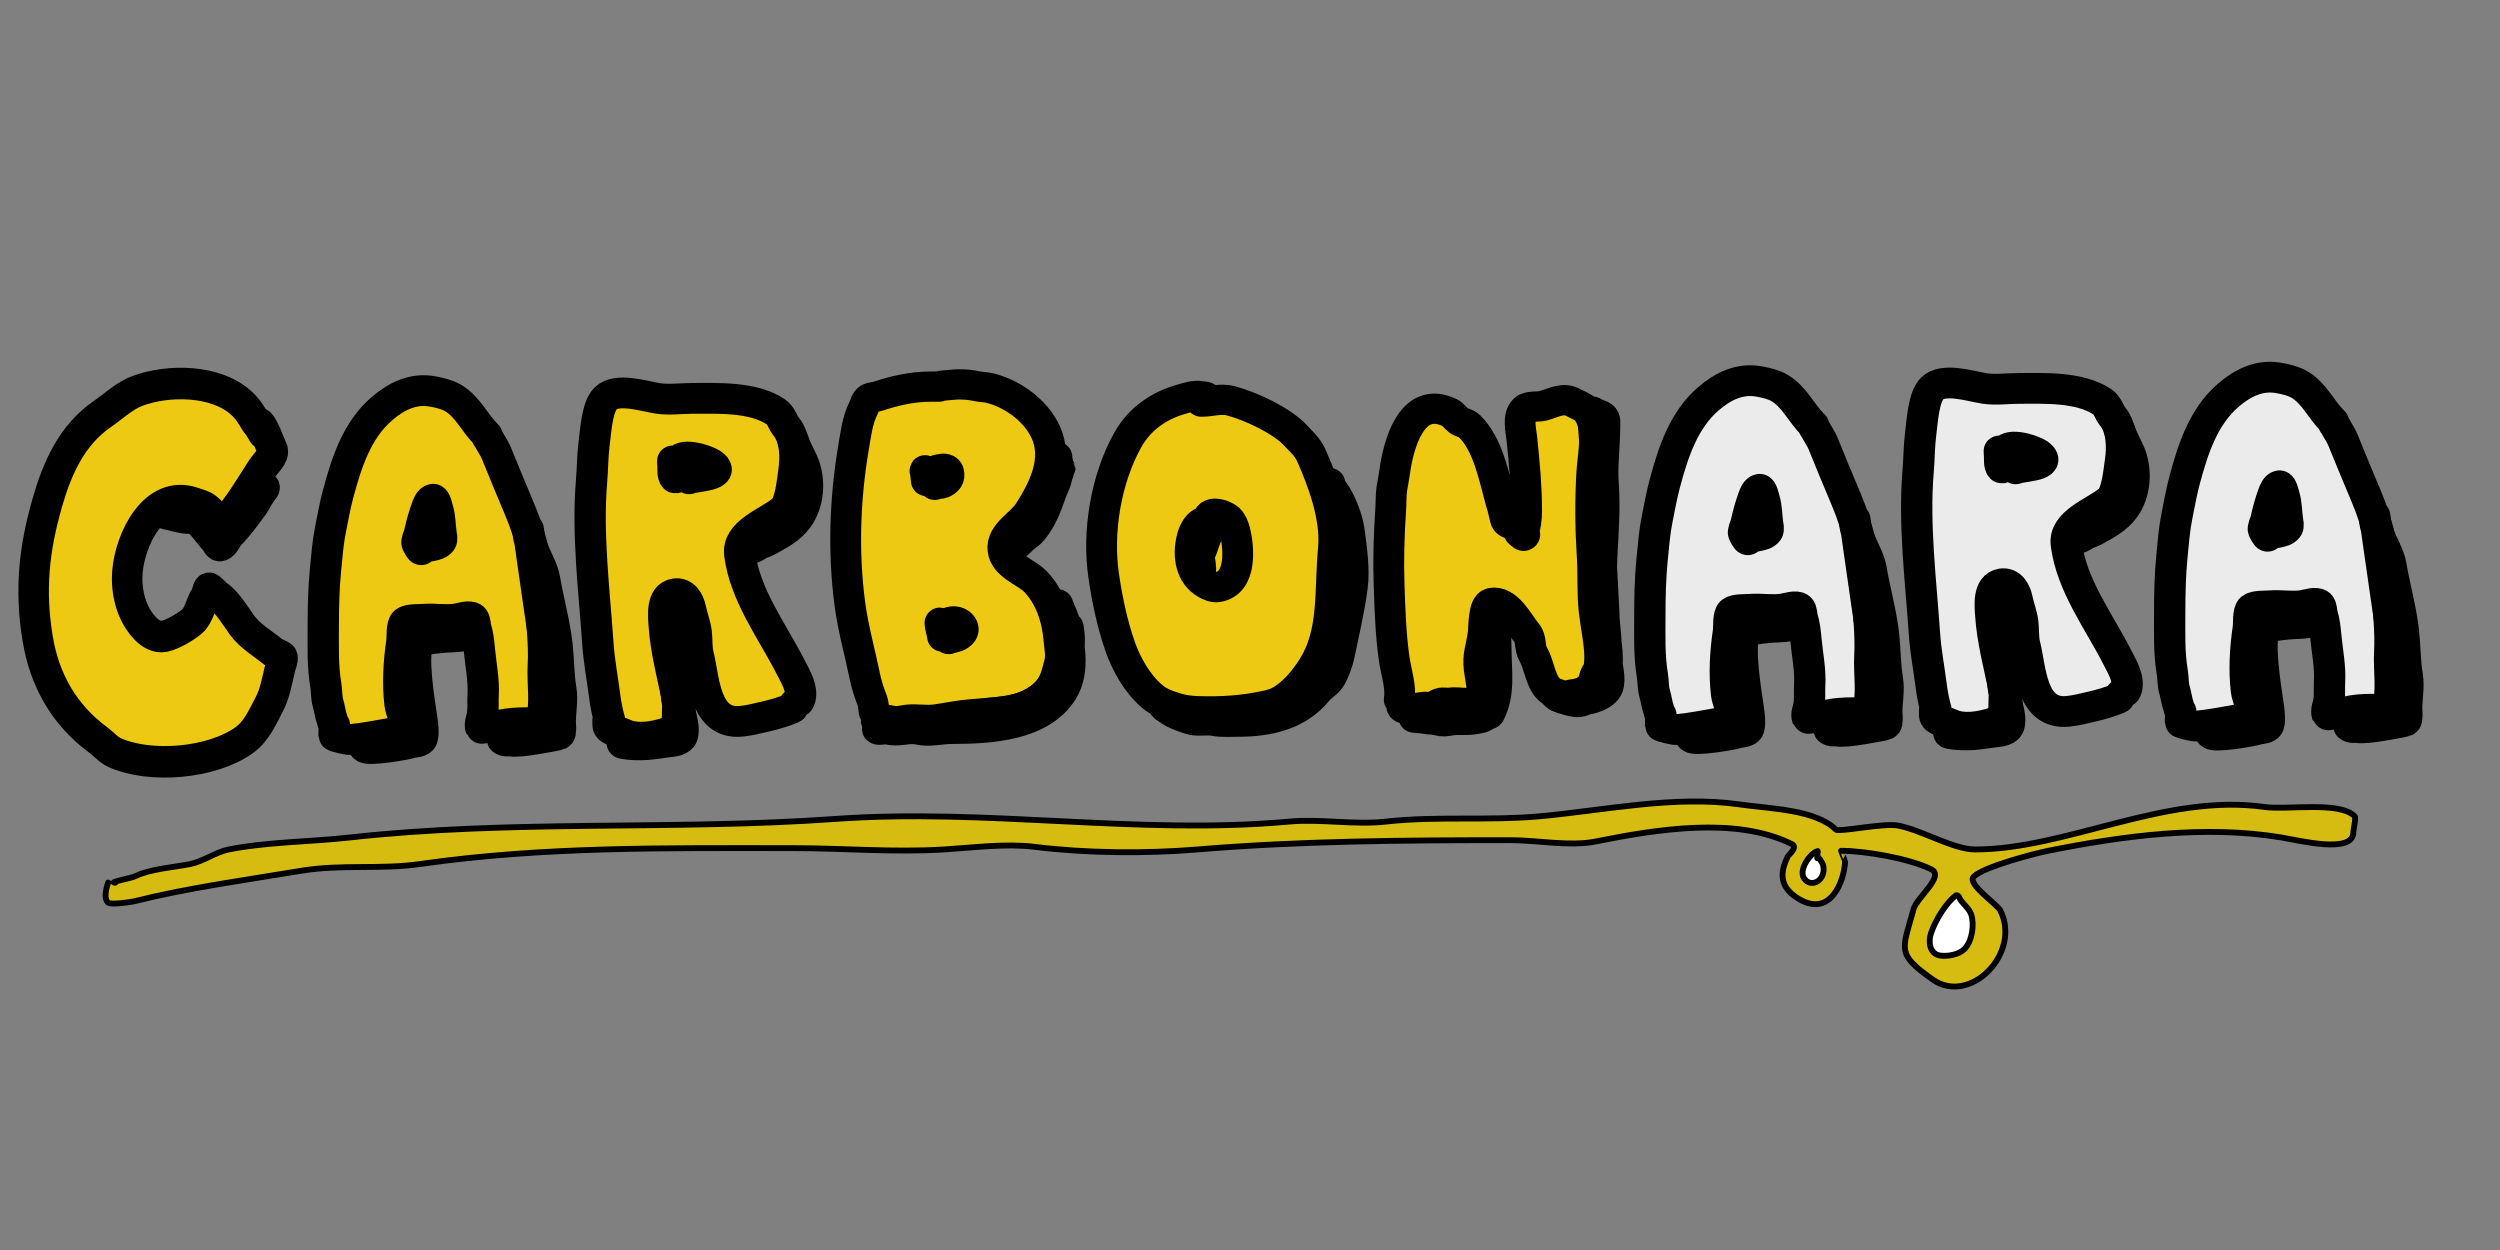 <?xml version="1.0" encoding="UTF-8" standalone="no"?>
<!DOCTYPE svg PUBLIC "-//W3C//DTD SVG 1.1//EN" "http://www.w3.org/Graphics/SVG/1.1/DTD/svg11.dtd">
<svg width="100%" height="100%" viewBox="0 0 1024 512" version="1.1" xmlns="http://www.w3.org/2000/svg" xmlns:xlink="http://www.w3.org/1999/xlink" xml:space="preserve" xmlns:serif="http://www.serif.com/" style="fill-rule:evenodd;clip-rule:evenodd;stroke-linecap:round;stroke-linejoin:round;stroke-miterlimit:1.5;">
    <rect x="0" y="0" width="1024" height="512" fill="#808080" stroke="none"/>
    <g transform="matrix(0.897,0,0,0.927,-22.969,30.465)">
        <path d="M145.79,158.655C146.128,157.517 143.058,154.794 142.472,153.857C140.222,150.256 138.867,147.925 135.711,145.164C123.972,134.892 102.45,134.829 88.385,139.852C82.506,141.952 77.535,146.603 72.449,149.993C58.433,159.337 51.726,173.85 47.096,189.593C41.09,210.014 39.223,227.83 42.749,248.992C45.889,267.826 55.017,283.073 70.517,294.145C73.031,295.94 75.099,298.44 78.002,299.698C94.226,306.729 122.443,304.447 137.16,294.145C142.848,290.163 145.302,284.221 148.509,278.45C151.204,273.598 152.235,267.408 153.579,262.03C153.833,261.014 155.003,258.359 154.545,257.443C154.304,256.96 151.049,255.756 150.44,255.27C145.857,251.603 139.78,248.219 136.194,243.438C132.915,239.066 129.488,233.253 124.846,230.158C124.145,229.691 121.392,226.814 120.982,227.019C120.197,227.411 120.136,229.838 119.533,230.641C117.016,233.998 116.714,238.866 113.256,241.748C110.357,244.163 104.37,247.533 100.7,248.267C97.252,248.957 94.207,247.087 92.007,244.887C85.699,238.578 83.03,228.991 83.798,219.775C84.997,205.387 95.876,183.316 113.98,189.351C117.854,190.642 119.727,190.74 122.672,194.422C123.281,195.182 126.419,199.609 127.26,198.768C134.035,191.993 139.785,182.395 145.128,174.381C146.931,171.676 151.257,168.287 149.957,165.688C148.841,163.456 145.528,154.098 143.679,154.098C142.675,154.098 145.79,158.655 145.79,158.655Z" style="fill:rgb(237,201,19);stroke:black;stroke-width:13.93px;"/>
    </g>
    <g transform="matrix(0.897,0,0,0.927,-23.709,31.229)">
        <path d="M101.934,193.176C102.834,193.667 103.82,192.753 104.824,192.879C108.447,193.332 112.916,193.412 116.005,195.729C119.316,198.212 121.719,202.1 124.555,204.936C125.179,205.561 125.771,207.819 127.185,207.348C129.149,206.694 130.066,203.81 131.351,202.525C135.717,198.159 139.103,193.577 142.751,188.713C143.308,187.97 146.553,181.698 147.135,181.698C147.562,181.698 146.733,182.453 146.478,182.794C146.008,183.42 145.663,184.142 145.162,184.767C143.566,186.763 141.835,188.63 140.339,190.686C136.302,196.237 131.337,202.1 126.528,206.909C126.312,207.125 124.36,202.712 124.116,202.306C122.949,200.36 120.88,198.412 119.293,196.825C118.3,195.831 115.345,195.071 114.032,195.071C113.848,195.071 111.027,194.259 111.839,195.071C112.651,195.883 101.934,193.176 101.934,193.176Z" style="fill:rgb(235,235,235);stroke:black;stroke-width:13.93px;"/>
    </g>
    <g transform="matrix(0.84,0,0,0.825,-19.684,50.779)">
        <path d="M186.465,298.318C185.773,298.134 185.639,296.432 185.391,295.752C184.453,293.171 184.19,290.299 183.411,287.652C182.575,284.808 182.816,281.74 182.331,278.833C180.7,269.044 181.072,259.057 181.072,249.133C181.072,239.921 181.278,230.587 182.151,221.414C182.802,214.582 183.326,207.622 184.671,200.894C185.817,195.165 186.782,189.456 188.271,183.795C192.339,168.336 197.364,152.101 209.691,141.316C216.787,135.106 225.104,130.935 234.71,132.856C238.073,133.528 241.432,134.297 244.43,136.096C251.579,140.385 254.883,148.528 260.63,154.275L260.9,154.545C260.415,155.03 261.403,155.822 261.71,156.435C262.909,158.834 264.486,160.946 265.49,163.455C269.214,172.767 272.984,182.127 276.829,191.355C283.032,206.241 286.322,221.862 287.089,237.973C287.583,248.346 288.931,258.458 288.349,268.933C287.855,277.821 289.904,288.387 287.089,296.832C286.711,297.967 283.848,297.432 283.129,297.372C279.502,297.07 273.86,297.297 270.169,297.912C267.063,298.43 264.102,299.366 260.99,299.712C260.774,299.736 257.963,300.172 257.93,300.072C257.223,297.952 258.273,295.664 258.65,293.592C259.207,290.526 258.825,286.832 259.01,283.692C259.458,276.078 257.897,268.752 257.21,261.193C256.864,257.394 256.52,253.733 255.41,250.033C255.025,248.751 255.171,246.374 254.15,245.353C252.566,243.769 247.724,245.434 246.05,245.713C240.906,246.571 235.236,245.459 230.03,245.893C227.814,246.078 222.859,245.782 221.031,247.153C219.174,248.546 219.711,254.769 219.411,256.873C217.938,267.183 217.288,277.796 218.511,288.192C218.905,291.546 221.652,296.867 220.851,300.072C220.105,303.053 216.534,302.081 214.551,302.412C207.622,303.567 200.998,305.019 194.031,305.652C193.076,305.739 186.291,304.165 186.291,303.672C186.291,303.179 186.465,298.318 186.465,298.318Z" style="fill:rgb(237,201,19);stroke:black;stroke-width:15.27px;"/>
    </g>
    <g transform="matrix(0.84,0,0,0.825,-19.684,50.779)">
        <path d="M226.871,208.365C226.207,207.611 227.876,203.868 228.05,203.054C228.98,198.716 230.143,194.421 231.65,190.275C232.121,188.98 232.942,186.632 234.53,186.315C235.727,186.075 236.618,190.535 236.87,191.355C238.046,195.177 237.932,199.327 238.49,203.234C238.628,204.202 239.141,206.327 238.49,207.194C236.24,210.194 231.5,208.784 228.95,211.334C228.438,211.847 226.871,208.365 226.871,208.365Z" style="fill:rgb(235,235,235);stroke:black;stroke-width:15.27px;"/>
    </g>
    <g transform="matrix(0.84,0,0,0.825,-19.684,50.779)">
        <path d="M281.017,201.215C280.404,209.05 287.622,217.947 288.955,225.945C290.771,236.837 293.799,247.526 295.017,258.488C295.835,265.844 295.717,273.534 296.931,280.821C297.78,285.914 296.612,291.841 296.612,296.773C296.612,298.206 297.209,301.579 295.974,302.197C291.302,304.533 284.323,303.697 279.065,304.749C276.935,305.175 270.284,307.453 268.537,305.706C267.987,305.156 271.805,306.296 272.046,306.344C273.893,306.714 276.22,306.344 278.108,306.344C279.159,306.344 294.673,303.804 295.974,303.154C297.317,302.483 296.228,300.022 295.974,299.006C295.019,295.183 295.509,288.824 293.741,285.287C291.973,281.75 281.017,201.215 281.017,201.215Z" style="fill:rgb(235,235,235);stroke:black;stroke-width:15.27px;"/>
    </g>
    <g transform="matrix(0.84,0,0,0.825,-19.684,50.779)">
        <path d="M250.701,253.936C250.698,253.978 246.214,254.659 244.927,254.659C242.42,254.659 227.837,255.52 227.061,257.849C224.459,265.655 227.731,285.83 228.975,294.539C229.344,297.119 230.152,302.495 229.294,305.068C228.653,306.993 225.296,306.826 223.87,307.301C221.086,308.229 203.045,311.361 201.218,309.535C200.617,308.933 202.925,309.441 203.771,309.535C205.476,309.724 207.212,309.4 208.875,309.215C214.945,308.541 224.542,309.721 226.423,302.197C227.406,298.264 225.571,293.896 225.147,290.073C224.025,279.982 220.293,255.574 235.356,253.064C239.526,252.369 244.289,254.021 248.437,254.021C248.89,254.021 250.701,253.936 250.701,253.936Z" style="fill:rgb(235,235,235);stroke:black;stroke-width:15.27px;"/>
    </g>
    <g transform="matrix(0.84,0,0,0.825,736.608,45.267)">
        <path d="M186.465,298.318C185.773,298.134 185.639,296.432 185.391,295.752C184.453,293.171 184.19,290.299 183.411,287.652C182.575,284.808 182.816,281.74 182.331,278.833C180.7,269.044 181.072,259.057 181.072,249.133C181.072,239.921 181.278,230.587 182.151,221.414C182.802,214.582 183.326,207.622 184.671,200.894C185.817,195.165 186.782,189.456 188.271,183.795C192.339,168.336 197.364,152.101 209.691,141.316C216.787,135.106 225.104,130.935 234.71,132.856C238.073,133.528 241.432,134.297 244.43,136.096C251.579,140.385 254.883,148.528 260.63,154.275L260.9,154.545C260.415,155.03 261.403,155.822 261.71,156.435C262.909,158.834 264.486,160.946 265.49,163.455C269.214,172.767 272.984,182.127 276.829,191.355C283.032,206.241 286.322,221.862 287.089,237.973C287.583,248.346 288.931,258.458 288.349,268.933C287.855,277.821 289.904,288.387 287.089,296.832C286.711,297.967 283.848,297.432 283.129,297.372C279.502,297.07 273.86,297.297 270.169,297.912C267.063,298.43 264.102,299.366 260.99,299.712C260.774,299.736 257.963,300.172 257.93,300.072C257.223,297.952 258.273,295.664 258.65,293.592C259.207,290.526 258.825,286.832 259.01,283.692C259.458,276.078 257.897,268.752 257.21,261.193C256.864,257.394 256.52,253.733 255.41,250.033C255.025,248.751 255.171,246.374 254.15,245.353C252.566,243.769 247.724,245.434 246.05,245.713C240.906,246.571 235.236,245.459 230.03,245.893C227.814,246.078 222.859,245.782 221.031,247.153C219.174,248.546 219.711,254.769 219.411,256.873C217.938,267.183 217.288,277.796 218.511,288.192C218.905,291.546 221.652,296.867 220.851,300.072C220.105,303.053 216.534,302.081 214.551,302.412C207.622,303.567 200.998,305.019 194.031,305.652C193.076,305.739 186.291,304.165 186.291,303.672C186.291,303.179 186.465,298.318 186.465,298.318Z" style="fill:rgb(235,235,235);stroke:black;stroke-width:15.27px;"/>
    </g>
    <g transform="matrix(0.84,0,0,0.825,736.608,45.267)">
        <path d="M226.871,208.365C226.207,207.611 227.876,203.868 228.05,203.054C228.98,198.716 230.143,194.421 231.65,190.275C232.121,188.98 232.942,186.632 234.53,186.315C235.727,186.075 236.618,190.535 236.87,191.355C238.046,195.177 237.932,199.327 238.49,203.234C238.628,204.202 239.141,206.327 238.49,207.194C236.24,210.194 231.5,208.784 228.95,211.334C228.438,211.847 226.871,208.365 226.871,208.365Z" style="fill:rgb(235,235,235);stroke:black;stroke-width:15.27px;"/>
    </g>
    <g transform="matrix(0.84,0,0,0.825,736.608,45.267)">
        <path d="M281.017,201.215C280.404,209.05 287.622,217.947 288.955,225.945C290.771,236.837 293.799,247.526 295.017,258.488C295.835,265.844 295.717,273.534 296.931,280.821C297.78,285.914 296.612,291.841 296.612,296.773C296.612,298.206 297.209,301.579 295.974,302.197C291.302,304.533 284.323,303.697 279.065,304.749C276.935,305.175 270.284,307.453 268.537,305.706C267.987,305.156 271.805,306.296 272.046,306.344C273.893,306.714 276.22,306.344 278.108,306.344C279.159,306.344 294.673,303.804 295.974,303.154C297.317,302.483 296.228,300.022 295.974,299.006C295.019,295.183 295.509,288.824 293.741,285.287C291.973,281.75 281.017,201.215 281.017,201.215Z" style="fill:rgb(235,235,235);stroke:black;stroke-width:15.27px;"/>
    </g>
    <g transform="matrix(0.84,0,0,0.825,736.608,45.267)">
        <path d="M250.701,253.936C250.698,253.978 246.214,254.659 244.927,254.659C242.42,254.659 227.837,255.52 227.061,257.849C224.459,265.655 227.731,285.83 228.975,294.539C229.344,297.119 230.152,302.495 229.294,305.068C228.653,306.993 225.296,306.826 223.87,307.301C221.086,308.229 203.045,311.361 201.218,309.535C200.617,308.933 202.925,309.441 203.771,309.535C205.476,309.724 207.212,309.4 208.875,309.215C214.945,308.541 224.542,309.721 226.423,302.197C227.406,298.264 225.571,293.896 225.147,290.073C224.025,279.982 220.293,255.574 235.356,253.064C239.526,252.369 244.289,254.021 248.437,254.021C248.89,254.021 250.701,253.936 250.701,253.936Z" style="fill:rgb(235,235,235);stroke:black;stroke-width:15.27px;"/>
    </g>
    <g transform="matrix(0.84,0,0,0.825,-31.451,47.38)">
        <path d="M333.917,300.195C333.923,300.247 334.462,301.815 334.656,301.621C335.102,301.175 334.294,298.757 334.184,298.315C333.338,294.932 332.729,291.636 332.295,288.162C331.212,279.5 329.568,270.879 328.989,262.188C327.22,235.652 323.695,207.886 325.919,181.196C326.417,175.226 326.36,169.171 327.1,163.25C327.934,156.572 328.545,144.568 332.767,140.346C338.197,134.915 351.156,139.2 358.033,140.346C363.438,141.247 369.784,140.346 375.27,140.346C387.903,140.346 404.498,139.524 415.648,146.957C418.383,148.781 418.931,152.055 420.767,154.335C425.765,160.544 425.368,170.813 424.621,176.001C423.932,180.782 422.952,192.877 419.207,195.873C411.267,202.225 396.81,206.883 398.174,217.796C400.711,238.092 414.081,255.984 422.968,273.758C425.202,278.226 429.429,285.129 427.218,290.287C426.675,291.553 425.33,291.348 424.621,292.412C424.078,293.227 424.529,293.834 423.44,294.301C419.715,295.898 414.811,297.364 410.689,298.315C406.647,299.248 403.029,300.262 398.883,300.677C380.824,302.483 380.806,279.375 377.867,267.619C377.004,264.167 377.364,260.051 376.923,256.521C376.428,252.565 374.864,248.59 374.089,244.714C373.364,241.091 370.988,236.652 366.533,237.394C359.894,238.501 361.017,248.399 361.338,253.215C362.147,265.344 365.34,277.476 367.714,289.343C368.323,292.389 370.739,300.736 368.658,303.51C367.299,305.322 364.452,305.7 362.519,306.344C356.302,308.416 347.689,309.909 341.504,306.816C339.435,305.782 333.947,305.493 333.947,302.566C333.947,302.092 333.917,300.195 333.917,300.195Z" style="fill:rgb(237,201,19);stroke:black;stroke-width:15.27px;"/>
    </g>
    <g transform="matrix(0.84,0,0,0.825,-31.451,47.38)">
        <path d="M365.491,171.41C365.489,171.411 365.455,172.036 365.589,173.64C365.716,175.166 365.328,178.574 366.533,179.779C367.257,180.503 366.533,177.733 366.533,176.709C366.533,174.513 367.283,172.181 368.894,170.57C371.764,167.7 383.749,171.131 386.088,174.249C389.619,178.957 376.259,178.93 373.617,180.251C373.035,180.542 373.617,179.504 373.617,180.251C373.617,180.999 365.491,171.41 365.491,171.41Z" style="stroke:black;stroke-width:15.27px;"/>
    </g>
    <g transform="matrix(0.84,0,0,0.825,-31.451,47.38)">
        <path d="M424.347,161.759C425.514,165.365 427.38,168.519 428.893,172.05C432.629,180.768 431.875,192.238 426.416,199.881C422.511,205.348 417.031,208.033 411.408,211.246C409.699,212.222 407.311,212.523 405.871,213.723C405.219,214.267 404.736,214.052 403.977,214.16C403.718,214.197 403.069,214.889 403.103,214.889C405.549,214.889 408.506,211.88 410.534,210.663C413.414,208.935 416.332,207.405 418.839,205.126C423.182,201.178 426.505,193.774 428.019,188.224C428.98,184.701 429.664,180.378 429.33,176.713C429.26,175.942 428.879,173.653 428.019,173.653C427.159,173.653 424.347,161.759 424.347,161.759Z" style="stroke:black;stroke-width:15.27px;"/>
    </g>
    <g transform="matrix(0.84,0,0,0.825,-31.451,47.38)">
        <path d="M369.008,244.576C367.773,243.667 366.336,245.989 365.801,247.236C364.324,250.682 363.968,255.282 364.344,259.039C365.376,269.363 366.518,279.615 367.55,289.929C368.091,295.347 371.412,301.797 370.318,307.268C369.681,310.455 365.779,310.604 363.324,310.911C358.061,311.569 352.822,312.76 347.442,312.222C345.862,312.065 344.009,312.311 342.488,311.931C342.232,311.867 341.201,311.178 340.885,311.494C340.596,311.782 343.744,312.068 343.799,312.077C345.936,312.433 348.043,312.368 350.21,312.368C352.719,312.368 354.82,311.938 357.204,311.64C359.649,311.334 362.006,310.392 364.49,310.037C365.354,309.913 366.665,308.58 367.258,308.58C367.851,308.58 369.008,244.576 369.008,244.576Z" style="stroke:black;stroke-width:15.27px;"/>
    </g>
    <g transform="matrix(0.84,0,0,0.825,523.677,46.7)">
        <path d="M186.465,298.318C185.773,298.134 185.639,296.432 185.391,295.752C184.453,293.171 184.19,290.299 183.411,287.652C182.575,284.808 182.816,281.74 182.331,278.833C180.7,269.044 181.072,259.057 181.072,249.133C181.072,239.921 181.278,230.587 182.151,221.414C182.802,214.582 183.326,207.622 184.671,200.894C185.817,195.165 186.782,189.456 188.271,183.795C192.339,168.336 197.364,152.101 209.691,141.316C216.787,135.106 225.104,130.935 234.71,132.856C238.073,133.528 241.432,134.297 244.43,136.096C251.579,140.385 254.883,148.528 260.63,154.275L260.9,154.545C260.415,155.03 261.403,155.822 261.71,156.435C262.909,158.834 264.486,160.946 265.49,163.455C269.214,172.767 272.984,182.127 276.829,191.355C283.032,206.241 286.322,221.862 287.089,237.973C287.583,248.346 288.931,258.458 288.349,268.933C287.855,277.821 289.904,288.387 287.089,296.832C286.711,297.967 283.848,297.432 283.129,297.372C279.502,297.07 273.86,297.297 270.169,297.912C267.063,298.43 264.102,299.366 260.99,299.712C260.774,299.736 257.963,300.172 257.93,300.072C257.223,297.952 258.273,295.664 258.65,293.592C259.207,290.526 258.825,286.832 259.01,283.692C259.458,276.078 257.897,268.752 257.21,261.193C256.864,257.394 256.52,253.733 255.41,250.033C255.025,248.751 255.171,246.374 254.15,245.353C252.566,243.769 247.724,245.434 246.05,245.713C240.906,246.571 235.236,245.459 230.03,245.893C227.814,246.078 222.859,245.782 221.031,247.153C219.174,248.546 219.711,254.769 219.411,256.873C217.938,267.183 217.288,277.796 218.511,288.192C218.905,291.546 221.652,296.867 220.851,300.072C220.105,303.053 216.534,302.081 214.551,302.412C207.622,303.567 200.998,305.019 194.031,305.652C193.076,305.739 186.291,304.165 186.291,303.672C186.291,303.179 186.465,298.318 186.465,298.318Z" style="fill:rgb(235,235,235);stroke:black;stroke-width:15.27px;"/>
    </g>
    <g transform="matrix(0.84,0,0,0.825,523.677,46.7)">
        <path d="M226.871,208.365C226.207,207.611 227.876,203.868 228.05,203.054C228.98,198.716 230.143,194.421 231.65,190.275C232.121,188.98 232.942,186.632 234.53,186.315C235.727,186.075 236.618,190.535 236.87,191.355C238.046,195.177 237.932,199.327 238.49,203.234C238.628,204.202 239.141,206.327 238.49,207.194C236.24,210.194 231.5,208.784 228.95,211.334C228.438,211.847 226.871,208.365 226.871,208.365Z" style="fill:rgb(235,235,235);stroke:black;stroke-width:15.27px;"/>
    </g>
    <g transform="matrix(0.84,0,0,0.825,523.677,46.7)">
        <path d="M281.017,201.215C280.404,209.05 287.622,217.947 288.955,225.945C290.771,236.837 293.799,247.526 295.017,258.488C295.835,265.844 295.717,273.534 296.931,280.821C297.78,285.914 296.612,291.841 296.612,296.773C296.612,298.206 297.209,301.579 295.974,302.197C291.302,304.533 284.323,303.697 279.065,304.749C276.935,305.175 270.284,307.453 268.537,305.706C267.987,305.156 271.805,306.296 272.046,306.344C273.893,306.714 276.22,306.344 278.108,306.344C279.159,306.344 294.673,303.804 295.974,303.154C297.317,302.483 296.228,300.022 295.974,299.006C295.019,295.183 295.509,288.824 293.741,285.287C291.973,281.75 281.017,201.215 281.017,201.215Z" style="fill:rgb(235,235,235);stroke:black;stroke-width:15.27px;"/>
    </g>
    <g transform="matrix(0.84,0,0,0.825,523.677,46.7)">
        <path d="M250.701,253.936C250.698,253.978 246.214,254.659 244.927,254.659C242.42,254.659 227.837,255.52 227.061,257.849C224.459,265.655 227.731,285.83 228.975,294.539C229.344,297.119 230.152,302.495 229.294,305.068C228.653,306.993 225.296,306.826 223.87,307.301C221.086,308.229 203.045,311.361 201.218,309.535C200.617,308.933 202.925,309.441 203.771,309.535C205.476,309.724 207.212,309.4 208.875,309.215C214.945,308.541 224.542,309.721 226.423,302.197C227.406,298.264 225.571,293.896 225.147,290.073C224.025,279.982 220.293,255.574 235.356,253.064C239.526,252.369 244.289,254.021 248.437,254.021C248.89,254.021 250.701,253.936 250.701,253.936Z" style="fill:rgb(235,235,235);stroke:black;stroke-width:15.27px;"/>
    </g>
    <g transform="matrix(0.84,0,0,0.825,511.91,43.301)">
        <path d="M333.917,300.195C333.923,300.247 334.462,301.815 334.656,301.621C335.102,301.175 334.294,298.757 334.184,298.315C333.338,294.932 332.729,291.636 332.295,288.162C331.212,279.5 329.568,270.879 328.989,262.188C327.22,235.652 323.695,207.886 325.919,181.196C326.417,175.226 326.36,169.171 327.1,163.25C327.934,156.572 328.545,144.568 332.767,140.346C338.197,134.915 351.156,139.2 358.033,140.346C363.438,141.247 369.784,140.346 375.27,140.346C387.903,140.346 404.498,139.524 415.648,146.957C418.383,148.781 418.931,152.055 420.767,154.335C425.765,160.544 425.368,170.813 424.621,176.001C423.932,180.782 422.952,192.877 419.207,195.873C411.267,202.225 396.81,206.883 398.174,217.796C400.711,238.092 414.081,255.984 422.968,273.758C425.202,278.226 429.429,285.129 427.218,290.287C426.675,291.553 425.33,291.348 424.621,292.412C424.078,293.227 424.529,293.834 423.44,294.301C419.715,295.898 414.811,297.364 410.689,298.315C406.647,299.248 403.029,300.262 398.883,300.677C380.824,302.483 380.806,279.375 377.867,267.619C377.004,264.167 377.364,260.051 376.923,256.521C376.428,252.565 374.864,248.59 374.089,244.714C373.364,241.091 370.988,236.652 366.533,237.394C359.894,238.501 361.017,248.399 361.338,253.215C362.147,265.344 365.34,277.476 367.714,289.343C368.323,292.389 370.739,300.736 368.658,303.51C367.299,305.322 364.452,305.7 362.519,306.344C356.302,308.416 347.689,309.909 341.504,306.816C339.435,305.782 333.947,305.493 333.947,302.566C333.947,302.092 333.917,300.195 333.917,300.195Z" style="fill:rgb(235,235,235);stroke:black;stroke-width:15.27px;"/>
    </g>
    <g transform="matrix(0.84,0,0,0.825,511.91,43.301)">
        <path d="M365.491,171.41C365.489,171.411 365.455,172.036 365.589,173.64C365.716,175.166 365.328,178.574 366.533,179.779C367.257,180.503 366.533,177.733 366.533,176.709C366.533,174.513 367.283,172.181 368.894,170.57C371.764,167.7 383.749,171.131 386.088,174.249C389.619,178.957 376.259,178.93 373.617,180.251C373.035,180.542 373.617,179.504 373.617,180.251C373.617,180.999 365.491,171.41 365.491,171.41Z" style="stroke:black;stroke-width:15.27px;"/>
    </g>
    <g transform="matrix(0.84,0,0,0.825,511.91,43.301)">
        <path d="M424.347,161.759C425.514,165.365 427.38,168.519 428.893,172.05C432.629,180.768 431.875,192.238 426.416,199.881C422.511,205.348 417.031,208.033 411.408,211.246C409.699,212.222 407.311,212.523 405.871,213.723C405.219,214.267 404.736,214.052 403.977,214.16C403.718,214.197 403.069,214.889 403.103,214.889C405.549,214.889 408.506,211.88 410.534,210.663C413.414,208.935 416.332,207.405 418.839,205.126C423.182,201.178 426.505,193.774 428.019,188.224C428.98,184.701 429.664,180.378 429.33,176.713C429.26,175.942 428.879,173.653 428.019,173.653C427.159,173.653 424.347,161.759 424.347,161.759Z" style="stroke:black;stroke-width:15.27px;"/>
    </g>
    <g transform="matrix(0.84,0,0,0.825,511.91,43.301)">
        <path d="M369.008,244.576C367.773,243.667 366.336,245.989 365.801,247.236C364.324,250.682 363.968,255.282 364.344,259.039C365.376,269.363 366.518,279.615 367.55,289.929C368.091,295.347 371.412,301.797 370.318,307.268C369.681,310.455 365.779,310.604 363.324,310.911C358.061,311.569 352.822,312.76 347.442,312.222C345.862,312.065 344.009,312.311 342.488,311.931C342.232,311.867 341.201,311.178 340.885,311.494C340.596,311.782 343.744,312.068 343.799,312.077C345.936,312.433 348.043,312.368 350.21,312.368C352.719,312.368 354.82,311.938 357.204,311.64C359.649,311.334 362.006,310.392 364.49,310.037C365.354,309.913 366.665,308.58 367.258,308.58C367.851,308.58 369.008,244.576 369.008,244.576Z" style="fill:rgb(214,187,16);stroke:black;stroke-width:15.27px;"/>
    </g>
    <g transform="matrix(0.84,0,0,0.825,-39.142,42.586)">
        <path d="M472.895,301.416C472.875,303.478 472.557,297.856 472.018,296.456C470.547,292.631 469.145,288.383 468.346,284.392C465.921,272.267 462.613,260.545 461.003,248.202C457.69,222.8 458.545,196.166 462.752,170.926C463.852,164.328 464.635,157.019 467.647,150.995C468.434,149.421 468.701,147.32 470.27,146.274C471.393,145.526 473.006,145.654 474.291,145.226C482.74,142.409 491.228,140.33 500.341,140.33L504.537,140.33C504.537,139.915 508.065,139.693 508.558,139.631C513.427,139.022 518.301,139.055 523.069,140.155C525.09,140.622 527.137,140.517 529.188,141.03C541.193,144.031 553.539,153.588 557.511,165.506C561.797,178.363 555.02,191.924 548.245,202.571C544.48,208.486 534.762,213.224 535.657,221.278C536.542,229.239 546.457,232.078 551.217,236.838C558.529,244.15 562.156,255.609 562.931,265.685C563.216,269.396 564.209,273.684 563.281,277.399C562.197,281.735 561.275,286.284 558.56,289.987C549.907,301.786 534.363,301.908 521.146,302.925C514.984,303.399 509.186,304.592 503.138,305.547C498.514,306.277 493.728,305.24 489.152,305.722C487.24,305.923 485.151,306.54 483.207,306.421C480.956,306.284 478.871,305.547 476.564,305.547C475.696,305.547 473.21,305.897 473.941,305.897C474.672,305.897 472.895,301.416 472.895,301.416Z" style="fill:rgb(237,201,19);stroke:black;stroke-width:15.02px;"/>
    </g>
    <g transform="matrix(0.84,0,0,0.825,-39.065,43.301)">
        <path d="M560.338,173.399C559.431,173.402 561.529,174.127 561.664,174.217C562.721,174.922 559.297,172.879 560.338,173.399C563.029,174.744 562.78,182.159 561.868,184.44C557.915,194.321 556.462,202.698 549.806,211.018C548.505,212.643 546.373,213.837 544.899,215.311C544.077,216.133 543.428,216.905 542.446,217.56C542.217,217.712 541.877,218.468 541.832,218.378C541.52,217.754 543.155,216.895 543.468,216.538C545.079,214.697 546.679,212.752 548.17,210.813C552.126,205.671 554.933,201.015 557.575,195.071C559.032,191.793 561.162,187.968 561.868,184.44C562.11,183.228 562.649,182.169 562.89,180.964C562.992,180.456 563.504,179.231 563.504,179.328C563.504,179.425 560.338,173.399 560.338,173.399Z" style="fill:rgb(237,201,19);stroke:black;stroke-width:15.02px;"/>
    </g>
    <g transform="matrix(0.84,0,0,0.825,-39.065,43.301)">
        <path d="M562.265,247.594C562.343,249.048 564.39,252.12 565.059,254.797C567.956,266.383 570.879,280.3 564.73,290.548C554.323,307.893 529.283,309.357 510.756,309.357C505.471,309.357 499.411,311.018 494.401,309.766C489.587,308.562 484.146,311.186 479.271,309.561C478.223,309.212 475.099,310.296 474.365,309.561C473.459,308.655 481.648,308.743 482.543,308.743C487.826,308.743 493.526,309.777 498.694,308.743C508.346,306.813 517.806,302.828 527.725,301.588C534.04,300.799 540.635,300.641 546.535,298.112C556.083,294.02 565.115,285.148 567.184,274.805C567.872,271.366 568.002,267.699 568.002,264.174C568.002,262.39 567.388,258.858 567.388,258.858C567.388,258.858 567.268,259.543 567.184,259.881C567.099,260.218 562.265,247.594 562.265,247.594Z" style="fill:rgb(237,201,19);stroke:black;stroke-width:15.02px;"/>
    </g>
    <g transform="matrix(0.84,0,0,0.825,-49.612,47.139)">
        <path d="M647.968,141.15C647.901,139.521 646.035,139.823 644.652,139.571C641.389,138.978 638.115,140.226 634.997,141.116C623.865,144.297 614.552,151.082 608.929,161.391C598.23,181.007 594.143,207.017 597.218,228.546C598.911,240.395 601.375,252.488 605.277,263.87C608.276,272.615 613.561,282.288 620.901,288.642C624.41,291.679 628.516,293.094 632.873,294.435C636.306,295.491 639.709,295.864 643.3,295.98C654.969,296.356 666.032,295.626 677.289,293.013C681.457,292.046 683.734,290.744 686.1,288.988C691.633,284.88 695.971,279.313 699.413,273.676C709.849,256.587 707.309,236.769 709.273,215.251C710.746,199.123 703.565,180.792 698.738,169.521C696.556,164.427 693.616,162.217 691.01,159.285C684.352,151.795 669.361,144.625 659.327,141.889C654.203,140.491 649.821,142.275 644.845,142.275C644.181,142.275 647.968,141.15 647.968,141.15Z" style="fill:rgb(237,201,19);stroke:black;stroke-width:15.02px;"/>
    </g>
    <g transform="matrix(0.84,0,0,0.825,-48.063,45.341)">
        <path d="M645.613,203.865C641.225,204.04 639.126,209.14 638.28,212.948C636.492,220.995 637.701,230.548 645.424,234.961C646.979,235.849 649.075,236.831 651.024,236.506C662.946,234.519 661.408,216.829 659.327,208.507C658.877,206.706 657.812,204.095 656.431,202.714C654.471,200.755 647.313,198.055 646.197,202.521C646.126,202.805 645.613,203.865 645.613,203.865Z" style="fill:rgb(237,201,19);stroke:black;stroke-width:15.02px;"/>
    </g>
    <g transform="matrix(0.84,0,0,0.825,-48.063,45.341)">
        <path d="M651.239,205.02C644.893,208.195 644.981,214.608 642.335,219.9C641.612,221.345 641.949,223.879 641.949,225.499C641.949,225.83 642.492,228.625 642.528,228.589C643.203,227.914 641.979,222.392 642.142,221.251C642.804,216.614 644.592,207.379 649.286,205.031C649.636,204.857 651.239,205.02 651.239,205.02Z" style="fill:rgb(237,201,19);stroke:black;stroke-width:15.02px;"/>
    </g>
    <g transform="matrix(0.84,0,0,0.825,-48.063,45.341)">
        <path d="M705.641,184.901C704.871,185.128 706.123,186.883 706.25,187.073C707.569,189.051 708.862,190.752 709.919,192.866C712.597,198.223 714.578,203.876 715.325,209.859C716.352,218.073 717.712,227.841 716.677,236.12C715.237,247.644 712.559,258.832 710.305,270.105C709.636,273.449 707.508,279.756 705.477,282.463C703.794,284.708 701.184,286.14 699.491,288.256C690.016,300.1 675.673,303.317 661.258,303.317C657.31,303.317 653.105,303.695 649.286,302.931C645.913,302.257 642.219,303.178 639.052,302.545C635.872,301.909 629.527,299.443 626.887,297.331C626.211,296.79 624.09,295.594 624.956,295.594C627.335,295.594 629.738,298.737 632.101,299.262C636.677,300.279 641.43,300.243 646.004,301.386C649.704,302.311 654.52,299.808 657.976,299.262C669.43,297.454 683.062,299.276 692.347,291.152C707.468,277.921 711.85,255.139 711.85,236.12C711.85,230.173 711.307,223.857 712.043,217.969C712.18,216.873 713.089,208.233 712.043,209.279C710.996,210.326 705.641,184.901 705.641,184.901Z" style="fill:rgb(237,201,19);stroke:black;stroke-width:15.02px;"/>
    </g>
    <g transform="matrix(0.84,0,0,0.825,-55.677,39.902)">
        <path d="M748.575,299.044C749.582,292.683 747.045,285.227 746.145,278.923C744.428,266.908 744.058,254.436 743.64,242.316C743.207,229.768 743.549,217.243 744.411,204.745C744.653,201.229 744.471,197.643 744.989,194.148C745.389,191.447 745.983,188.773 746.337,186.056C748.084,172.664 754.576,147.21 773.311,156.577C775.022,157.433 776.025,159.342 777.55,160.431C779.043,161.498 781.41,161.786 782.752,163.128C791.942,172.318 794.669,188.006 797.973,200.121C798.431,201.801 798.979,203.418 799.322,205.13C799.597,206.506 800.029,207.77 800.285,209.176C800.889,212.501 806.235,212.723 806.604,209.641C807.151,205.08 804.241,217.254 808.955,216.883C811.152,216.71 808.331,218.755 808.955,216.883C810.217,213.096 810.689,208.939 810.689,204.938C810.689,193.216 809.542,181.138 808.377,169.486C807.94,165.112 806.102,158.467 809.726,154.843C811.538,153.031 816.472,153.769 818.781,153.109C823.676,151.711 828.682,148.607 833.617,151.568C835.184,152.508 838.515,153.708 839.782,155.229C846.394,163.163 843.036,176.787 842.48,186.249C841.667,200.066 841.809,214.054 842.672,227.865C843.24,236.957 842.631,245.992 843.636,255.032C844.453,262.389 846.333,270.955 846.333,277.767C846.333,279.26 846.147,284.14 845.311,284.976C843.054,287.233 844.176,290.827 840.938,293.373C836.506,296.858 832.553,295.903 830.559,297.104C826.063,299.811 824.85,296.147 822.717,294.725C817.496,291.244 817.068,282.042 813.964,276.611C811.85,272.911 813.302,268.966 810.628,265.758C806.81,261.176 801.338,249.437 793.454,251.014C789.484,251.808 789.907,262.897 789.53,265.916C788.56,273.675 786.722,276.309 787.569,283.932C787.854,286.505 789.954,295.978 788.48,298.433C786.102,302.397 777.557,299.794 773.311,300.502C771.813,300.751 769.926,300.217 768.494,300.694C766.024,301.518 765.268,303.209 762.329,302.621C759.674,302.09 749.722,305.553 749.722,301.953C749.722,300.896 748.575,299.044 748.575,299.044Z" style="fill:rgb(237,201,19);stroke:black;stroke-width:15.02px;"/>
    </g>
    <g transform="matrix(0.84,0,0,0.825,-55.677,39.902)">
        <path d="M842.934,156.025C841.543,155.804 846.18,157.518 846.909,157.882C849.336,159.096 848.826,160.797 848.826,163.286C848.826,172.942 847.441,182.592 848.129,192.223C848.972,204.022 848.02,216.194 847.431,227.958C846.768,241.228 848.153,254.895 849.349,268.052C849.717,272.097 849.505,276.213 849.872,280.254C850.237,284.271 852.208,290.619 849.523,294.199C846.251,298.562 836.814,300.305 831.22,298.906C829.703,298.527 828.138,297.665 826.862,296.814C826.6,296.64 824.596,295.368 824.596,295.42C824.596,296.81 828.855,298.919 829.825,299.08C832.042,299.45 834.067,300.467 836.449,300.126C839.779,299.651 843.86,296.216 846.037,293.676C851.242,287.604 850.349,276.946 849.349,269.446C848.994,266.782 848.892,264.075 848.652,261.427C848.579,260.629 848.199,256.862 848.477,257.418C848.755,257.974 842.934,156.025 842.934,156.025Z" style="fill:rgb(237,201,19);stroke:black;stroke-width:15.02px;"/>
    </g>
    <g transform="matrix(0.84,0,0,0.825,-55.677,39.902)">
        <path d="M799.781,257.671C799.209,258.156 798.2,258.039 797.751,258.638C794.928,262.402 795.833,269.335 795.833,273.804C795.833,285.127 797.811,295.648 792.695,305.879C792.304,306.661 791.436,306.092 790.952,306.576C789.199,308.329 787.725,308.198 785.374,308.668C781.772,309.388 778.056,308.755 774.566,309.191C773.088,309.375 770.783,309.92 769.337,309.714C767.759,309.488 765.839,308.842 764.281,308.842C762.173,308.842 759.96,308.145 758.006,308.145C757.9,308.145 755.391,307.921 755.391,307.796C755.391,307.345 757.618,307.725 757.832,307.796C759.558,308.372 763.307,308.932 765.153,308.668C770.641,307.884 776.398,307.012 781.888,306.402C784.624,306.098 787.591,306.588 789.906,304.658C792.689,302.34 792.907,298.995 793.393,295.594C794.27,289.45 794.804,282.802 794.439,276.593C794.256,273.49 793.65,270.441 793.393,267.354C793.344,266.769 792.59,265.891 793.044,265.437C793.498,264.983 799.781,257.671 799.781,257.671Z" style="fill:rgb(237,201,19);stroke:black;stroke-width:15.02px;"/>
    </g>
    <g transform="matrix(0.84,0,0,0.825,-39.065,43.301)">
        <path d="M497.546,181.393C497.515,179.506 498.103,185.33 498.243,186.311C498.26,186.43 498.401,188.269 498.418,188.234C499.356,186.358 498.108,184.523 499.991,182.64C501.488,181.143 508.217,178.477 509.082,181.94C509.796,184.793 508.436,186.465 505.761,187.535C505.317,187.713 501.786,187.756 502.264,188.234C502.742,188.712 497.546,181.393 497.546,181.393Z" style="fill:rgb(237,201,19);stroke:black;stroke-width:15.02px;"/>
    </g>
    <g transform="matrix(0.84,0,0,0.825,-39.065,43.301)">
        <path d="M504.985,256.747C504.664,256.25 504.938,257.939 505.061,258.517C505.339,259.814 505.587,261.087 505.935,262.363C506.044,262.761 506.11,263.587 506.11,263.587C506.11,263.587 505.761,261.73 505.761,260.79C505.761,259.566 507.032,257.833 508.033,257.118C510.286,255.509 513.718,255.606 515.376,257.818C517.509,260.661 515.204,262.712 512.754,263.762C512.335,263.942 508.384,264.811 509.082,264.811C509.781,264.811 504.985,256.747 504.985,256.747Z" style="fill:rgb(237,201,19);stroke:black;stroke-width:15.02px;"/>
    </g>
    <g id="Layer1">
        <path d="M47.202,361.592C44.208,361.35 53.591,359.833 55.637,358.809C61.357,355.949 71.442,355.213 77.923,353.917C83.296,352.843 88.302,349.015 93.687,347.938C109.219,344.832 127.005,344.84 143.151,343.046C209.332,335.692 275.817,340.17 342.095,335.436C404.606,330.971 466.352,342.127 527.993,336.523C541.093,335.332 554.604,337.975 567.673,336.523C588.596,334.198 609.749,336.256 630.726,334.349C656.573,331.999 685.9,325.691 712.261,329.457C724.999,331.276 743.712,331.556 751.941,339.784C753.131,340.975 771.677,336.992 777.488,338.154C787.681,340.192 800.068,347.938 809.015,347.938C846.248,347.938 886.977,324.753 927.511,330.544C936.823,331.874 958.154,328.029 964.473,334.349C965.138,335.013 963.93,339.654 963.93,340.872C963.93,349.891 941.912,344.268 934.578,343.046C903.059,337.793 869.3,342.404 838.911,348.481C832.938,349.676 812.419,355.092 808.435,359.076C805.484,362.027 818.043,370.33 819.342,372.942C828.11,390.568 806.799,411.94 791.621,401.207C776.614,390.595 779.194,389.191 783.801,372.371C785.108,367.603 796.691,358.898 791.077,356.091C782.042,351.574 763.713,348.483 754.116,348.483C754.05,348.483 755.754,352.622 755.746,352.83C755.421,360.988 749.796,375.594 737.223,368.443C729.203,363.882 728.616,358.014 732.372,350.656C732.611,350.188 736.497,347.01 734.003,345.764C711.007,334.266 678.227,339.742 653.556,344.676C642.972,346.793 629.568,344.133 618.768,344.133C576.251,344.133 532.878,344.405 490.487,347.938C469.38,349.697 444.814,349.499 423.629,346.851C412.039,345.402 398.325,347.209 386.667,347.938C366.1,349.223 345.302,347.394 324.701,347.394C272.997,347.394 222.797,346.655 171.96,353.917C155.983,356.199 139.489,353.984 123.583,356.635C100.887,360.418 77.29,363.588 55.094,369.137C53.944,369.424 45.314,370.771 44.223,369.68C41.746,367.204 44.766,360.376 44.766,360.44C44.766,360.503 47.202,361.592 47.202,361.592Z" style="fill:rgb(214,187,16);stroke:black;stroke-width:2.4px;"/>
    </g>
    <g id="Layer2">
        <path d="M744.541,348.608C741.784,349.136 736.465,356.177 738.983,359.852C741.73,363.861 747.996,360.793 746.814,354.559C746.64,353.641 744.346,349.901 744.346,351.53C744.346,351.762 744.541,348.608 744.541,348.608Z" style="fill:white;stroke:black;stroke-width:2.4px;"/>
        <path d="M801.209,366.716C797.29,369.582 792.782,376.708 790.916,382.305C789.713,385.916 790.478,390.687 794.493,391.356C797.544,391.865 802.278,391.087 804.59,388.776C807.809,385.556 808.785,378.701 807.394,374.528C806.446,371.682 803.191,369.772 802.346,367.236C802.227,366.878 801.352,366.573 801.209,366.716C801.118,366.807 801.209,366.716 801.209,366.716Z" style="fill:white;stroke:black;stroke-width:2.4px;"/>
    </g>
</svg>
